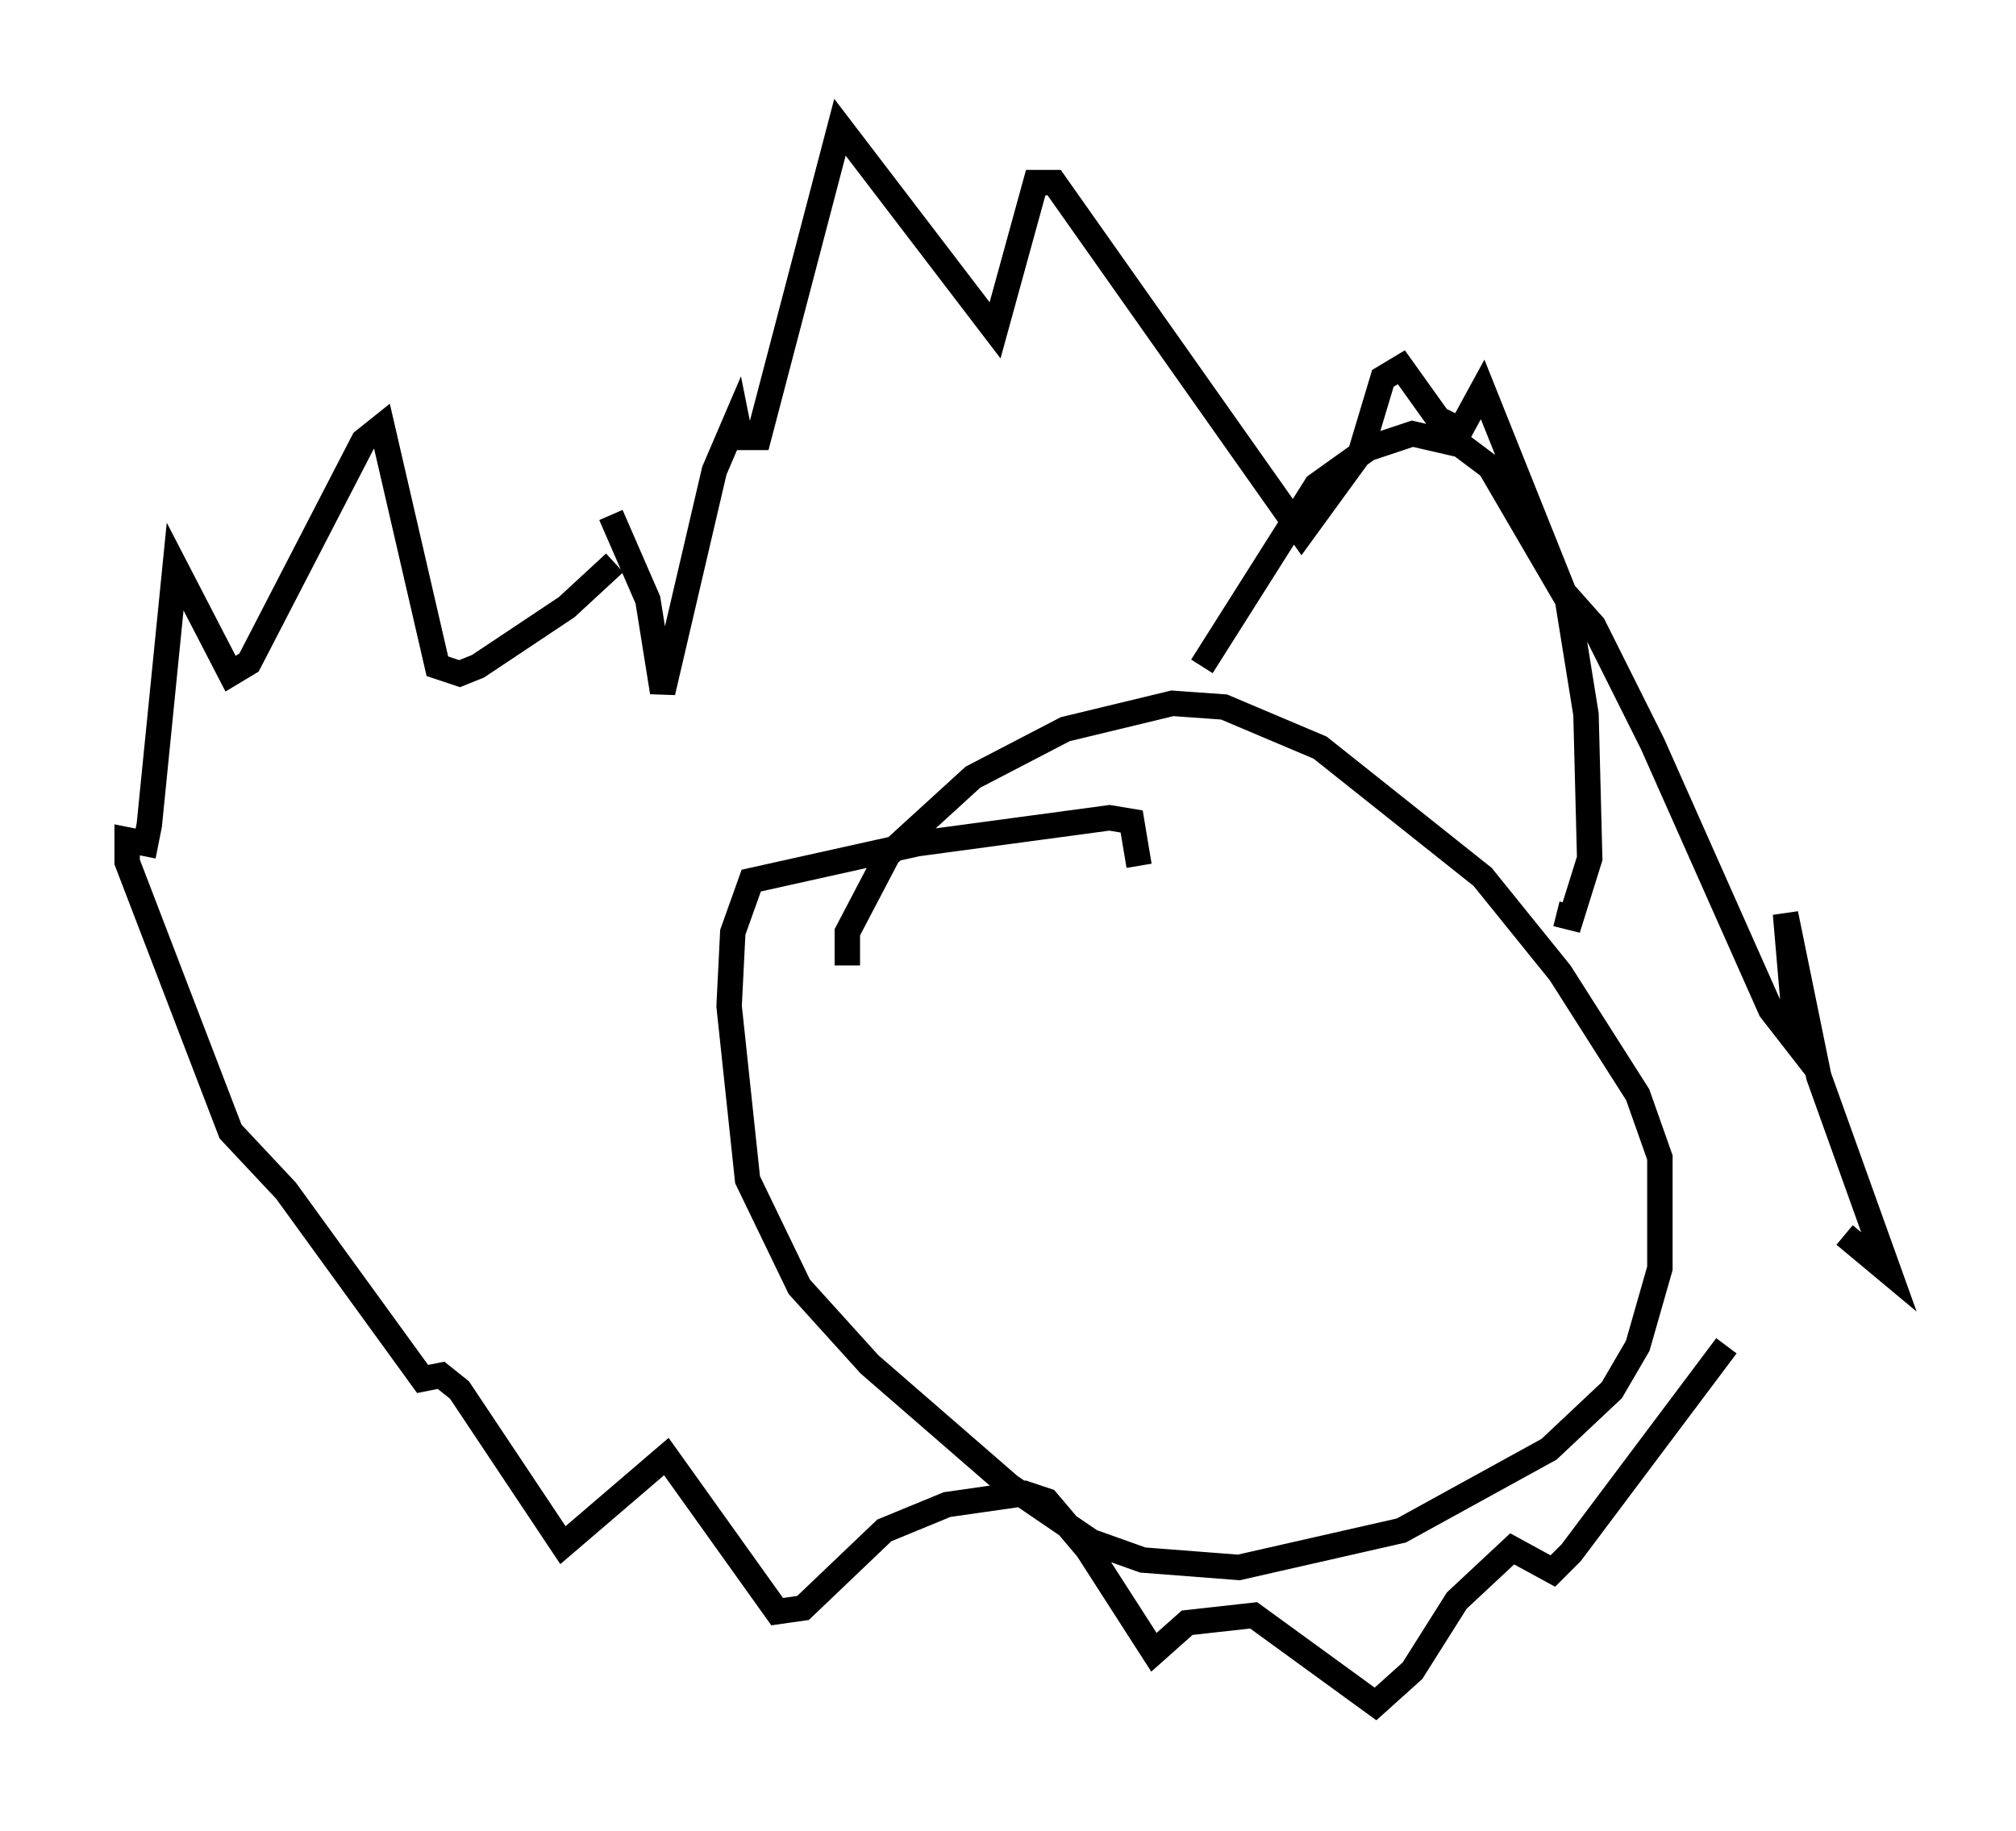 <?xml version="1.0" encoding="utf-8" ?>
<svg baseProfile="full" height="72.022" version="1.1" width="79.285" xmlns="http://www.w3.org/2000/svg" xmlns:ev="http://www.w3.org/2001/xml-events" xmlns:xlink="http://www.w3.org/1999/xlink"><defs /><rect fill="white" height="72.022" width="79.285" x="0" y="0" /><path d="M25.19, 20.397 m-1.017, 1.743 l-1.888, 1.743 -3.486, 2.324 l-0.726, 0.291 -0.872, -0.291 l-2.179, -9.441 -0.726, 0.581 l-4.503, 8.715 -0.726, 0.436 l-2.179, -4.212 -1.017, 10.168 l-0.145, 0.726 -0.726, -0.145 l0.0, 0.872 4.067, 10.603 l2.179, 2.324 5.374, 7.408 l0.726, -0.145 0.726, 0.581 l4.067, 6.101 4.067, -3.486 l4.358, 6.101 1.017, -0.145 l3.196, -3.05 2.469, -1.017 l3.05, -0.436 0.872, 0.291 l1.598, 1.888 2.615, 4.067 l1.307, -1.162 2.615, -0.291 l4.793, 3.486 1.453, -1.307 l1.743, -2.76 2.179, -2.034 l1.598, 0.872 0.726, -0.726 l6.101, -8.134 m4.648, -4.358 l1.743, 1.453 -2.76, -7.698 l-1.307, -6.391 0.436, 5.084 l-1.017, -1.307 -4.648, -10.458 l-2.324, -4.648 -1.162, -1.307 l-3.196, -7.989 -0.872, 1.598 l-0.872, -0.436 -1.453, -2.034 l-0.726, 0.436 -0.872, 2.905 l-2.324, 3.196 -9.732, -13.799 l-0.726, 0.0 -1.598, 5.81 l-6.101, -7.989 -3.196, 12.201 l-0.726, 0.0 -0.145, -0.726 l-0.872, 2.034 -2.034, 8.715 l-0.581, -3.631 -1.453, -3.341 m20.771, 13.799 l-0.291, -1.743 -0.872, -0.145 l-7.553, 1.017 -6.536, 1.453 l-0.726, 2.034 -0.145, 2.905 l0.726, 6.827 2.034, 4.212 l2.76, 3.05 5.52, 4.793 l3.196, 2.179 2.034, 0.726 l3.777, 0.291 6.391, -1.453 l5.81, -3.196 2.469, -2.324 l1.017, -1.743 0.872, -3.05 l0.0, -4.358 -0.872, -2.469 l-3.05, -4.793 -3.05, -3.777 l-6.391, -5.084 -3.777, -1.598 l-2.034, -0.145 -4.212, 1.017 l-3.631, 1.888 -3.341, 3.05 l-1.598, 3.05 0.0, 1.307 m13.944, -11.765 l4.503, -7.117 2.034, -1.453 l1.743, -0.581 1.888, 0.436 l1.162, 0.872 3.05, 5.229 l0.726, 4.503 0.145, 5.665 l-0.726, 2.324 -0.581, -0.145 " fill="none" stroke="black" stroke-width="1" /></svg>
